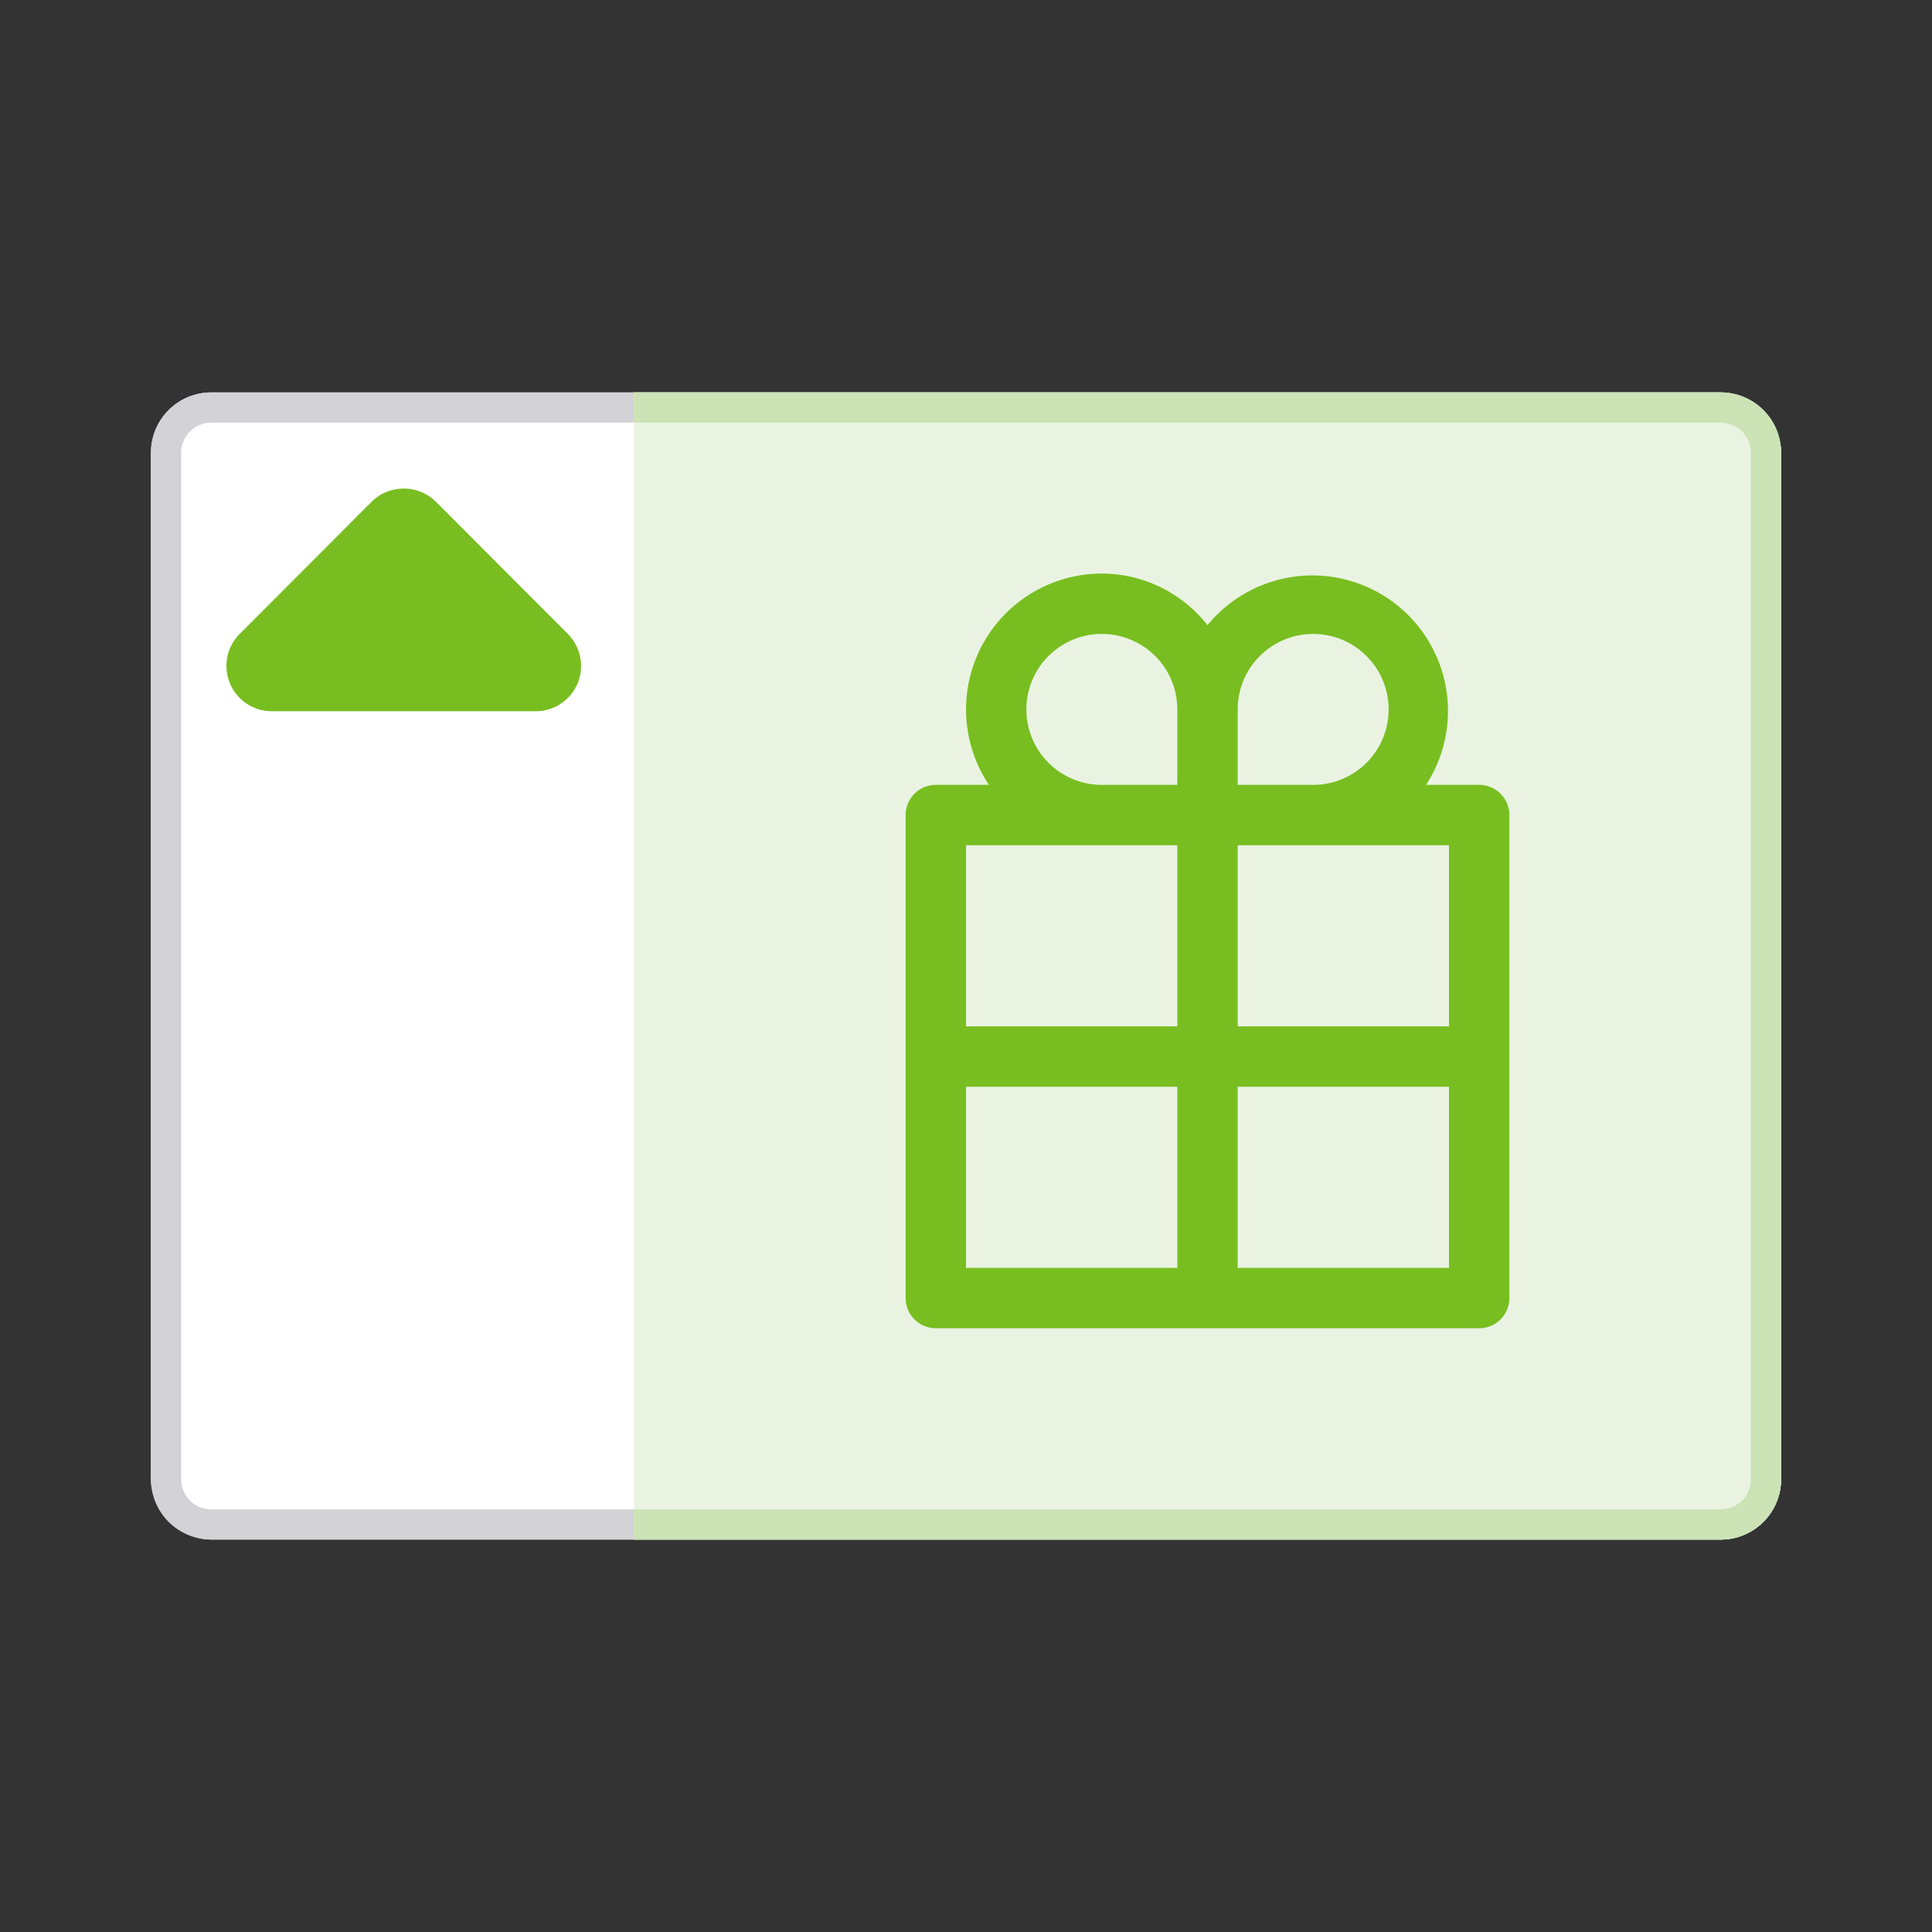 <svg xmlns="http://www.w3.org/2000/svg" viewBox="0 0 64 64"><rect x="0" y="0" width="64" height="64" fill="#333333" stroke="none"/><defs><style>.cls-1{fill:none;}.cls-2{fill:#fff;}.cls-3{fill:#d3d2d6;}.cls-4{fill:#eaf3e2;}.cls-5{fill:#cbe3b5;}.cls-6{fill:#78be20;}</style></defs><title>Payment_Cards_Colors_Gift_64px</title><g id="Square"><rect class="cls-1" width="64" height="64"/></g><g id="Icon"><rect class="cls-2" x="5" y="13" width="54" height="38" rx="2"/><path class="cls-3" d="M57,14a1,1,0,0,1,1,1V49a1,1,0,0,1-1,1H7a1,1,0,0,1-1-1V15a1,1,0,0,1,1-1H57m0-1H7a2,2,0,0,0-2,2V49a2,2,0,0,0,2,2H57a2,2,0,0,0,2-2V15a2,2,0,0,0-2-2Z"/><path class="cls-4" d="M57,13H21V51H57a2,2,0,0,0,2-2V15A2,2,0,0,0,57,13Z"/><path class="cls-5" d="M57,51H21V50H57a1,1,0,0,0,1-1V15a1,1,0,0,0-1-1H21V13H57a2,2,0,0,1,2,2V49A2,2,0,0,1,57,51Z"/><path class="cls-6" d="M14.44,16.62,18.81,21a1.5,1.5,0,0,1-1.06,2.56H9A1.5,1.5,0,0,1,7.94,21l4.37-4.38A1.52,1.52,0,0,1,14.44,16.62Z"/><path class="cls-6" d="M49,26H47.24A4.49,4.49,0,0,0,40,20.71,4.46,4.46,0,0,0,36.5,19a4.5,4.5,0,0,0-3.74,7H31a1,1,0,0,0-1,1V43a1,1,0,0,0,1,1H49a1,1,0,0,0,1-1V27A1,1,0,0,0,49,26Zm-1,8H41V28h7ZM43.5,21a2.5,2.5,0,0,1,0,5H41V23.5A2.5,2.5,0,0,1,43.5,21ZM34,23.5a2.5,2.5,0,0,1,5,0V26H36.5A2.5,2.5,0,0,1,34,23.5ZM36.5,28H39v6H32V28ZM32,36h7v6H32Zm9,6V36h7v6Z"/></g></svg>